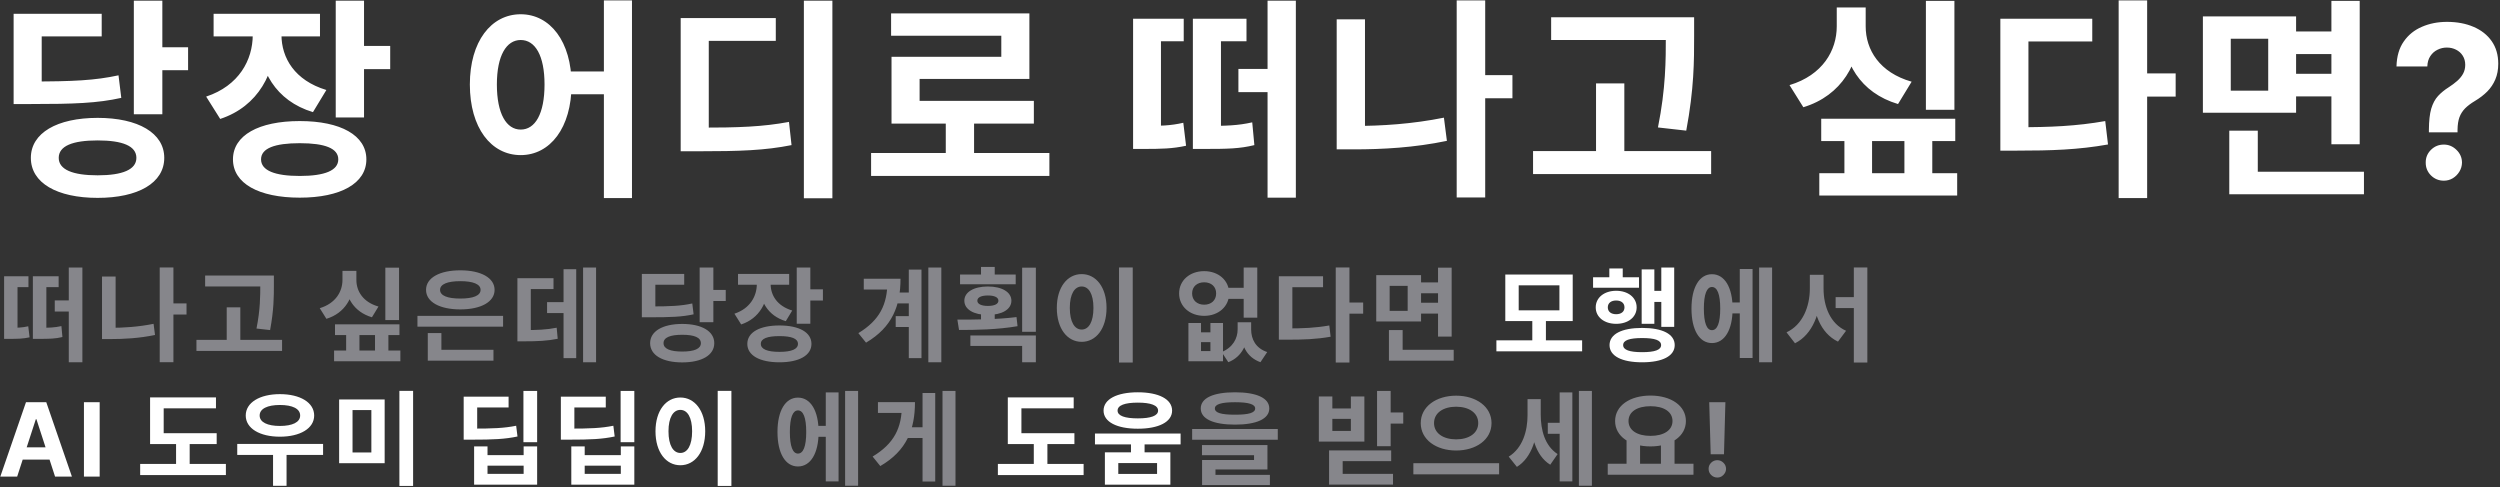 <svg width="1175" height="229" viewBox="0 0 1175 229" fill="none" xmlns="http://www.w3.org/2000/svg">
<rect x="0" y="0" width="1175" height="229" fill="#333333" stroke="none"/>
<path d="M62.901 0.3H76.301V53.7H62.901V0.3ZM72.401 22.2H88.401V33H72.401V22.2ZM45.901 55.4C64.901 55.4 77.201 62.5 77.201 74.2C77.201 86 64.901 93 45.901 93C26.801 93 14.501 86 14.501 74.2C14.501 62.5 26.801 55.4 45.901 55.4ZM45.901 66C34.101 66 27.601 68.6 27.601 74.2C27.601 79.7 34.101 82.4 45.901 82.4C57.601 82.4 64.101 79.7 64.101 74.2C64.101 68.6 57.601 66 45.901 66ZM6.401 38.3H14.101C34.501 38.3 44.601 37.8 55.701 35.4L57.001 46C45.701 48.5 35.001 48.9 14.101 48.9H6.401V38.3ZM6.401 6.5H47.801V17.1H19.601V45.5H6.401V6.5ZM118.793 10.6H129.693V16.4C129.693 34.1 121.393 50 103.493 55.9L96.893 45.4C112.293 40.3 118.793 28.2 118.793 16.4V10.6ZM121.493 10.6H132.293V16.4C132.293 27.2 138.493 37.8 153.393 42.3L147.093 52.7C129.493 47.4 121.493 32.9 121.493 16.4V10.6ZM100.393 6.5H150.393V17.1H100.393V6.5ZM157.793 0.3H171.093V55.2H157.793V0.3ZM167.393 21.6H183.393V32.5H167.393V21.6ZM140.893 56.9C160.093 56.9 172.193 63.6 172.193 74.9C172.193 86.2 160.093 92.9 140.893 92.9C121.593 92.9 109.493 86.2 109.493 74.9C109.493 63.6 121.593 56.9 140.893 56.9ZM140.893 67.3C129.093 67.3 122.693 69.7 122.693 74.9C122.693 80.1 129.093 82.7 140.893 82.7C152.693 82.7 158.993 80.1 158.993 74.9C158.993 69.7 152.693 67.3 140.893 67.3ZM244.73 6.7C258.53 6.7 268.63 19.5 268.63 39.7C268.63 60.1 258.53 72.9 244.73 72.9C230.83 72.9 220.83 60.1 220.83 39.7C220.83 19.5 230.83 6.7 244.73 6.7ZM244.73 18.8C238.03 18.8 233.53 26.1 233.53 39.7C233.53 53.5 238.03 60.9 244.73 60.9C251.53 60.9 255.93 53.5 255.93 39.7C255.93 26.1 251.53 18.8 244.73 18.8ZM283.83 0.2H297.03V93.1H283.83V0.2ZM264.73 33.6H289.43V44.3H264.73V33.6ZM377.822 0.3H391.222V93.2H377.822V0.3ZM319.922 60H327.922C347.422 60 358.422 59.6 370.822 57.3L372.022 68.2C359.522 70.7 347.822 71.1 327.922 71.1H319.922V60ZM319.922 8.5H364.622V19.2H333.122V64.2H319.922V8.5ZM409.414 71.9H493.214V82.7H409.414V71.9ZM444.514 54.4H457.814V76.3H444.514V54.4ZM418.814 6.3H483.814V37.1H432.214V52.7H419.014V26.7H470.614V16.8H418.814V6.3ZM419.014 47.4H485.914V58.1H419.014V47.4ZM532.551 59.2H537.151C545.151 59.2 550.151 59.1 556.151 57.7L557.451 68.5C551.051 69.9 545.851 70 537.151 70H532.551V59.2ZM532.551 8.8H556.351V19.4H545.651V63.8H532.551V8.8ZM560.651 59.2H565.851C576.351 59.2 581.951 59 588.551 57.5L589.551 68.2C582.651 69.9 576.951 70 565.851 70H560.651V59.2ZM560.651 8.8H585.851V19.4H573.851V64.1H560.651V8.8ZM595.751 0.3H609.051V92.9H595.751V0.3ZM582.051 32.4H600.151V43.3H582.051V32.4ZM694.543 35.3H710.843V46.2H694.543V35.3ZM684.643 0.2H698.043V92.8H684.643V0.2ZM628.243 9.1H641.543V66.6H628.243V9.1ZM628.243 59.2H636.243C649.443 59.2 663.743 58.3 678.643 55.3L680.043 66.2C664.743 69.4 649.843 70.2 636.243 70.2H628.243V59.2ZM729.036 8.1H787.736V18.8H729.036V8.1ZM720.536 71H804.236V81.8H720.536V71ZM750.136 39.2H763.436V76.3H750.136V39.2ZM782.936 8.1H796.236V17C796.236 28.6 796.236 41.6 792.536 61.4L779.236 59.9C782.936 41.5 782.936 28.1 782.936 17V8.1ZM905.172 0.4H918.572V51.6H905.172V0.4ZM863.272 3.5H874.272V12.4C874.272 29.5 865.672 44.9 847.572 50.4L841.072 40C856.672 35.3 863.272 23.7 863.272 12.4V3.5ZM865.972 3.5H876.872V12.4C876.872 23.4 883.372 34.1 898.472 38.4L892.072 48.9C874.272 43.6 865.972 29.2 865.972 12.4V3.5ZM855.972 55.8H918.972V66.3H855.972V55.8ZM855.072 81.4H919.872V91.9H855.072V81.4ZM866.872 59.7H879.872V87.6H866.872V59.7ZM895.072 59.7H908.172V87.6H895.072V59.7ZM995.764 0.2H1009.16V93.1H995.764V0.2ZM1006.16 34.5H1022.56V45.4H1006.16V34.5ZM940.164 59.8H947.964C963.564 59.8 975.864 59.3 989.464 56.9L990.764 67.9C976.764 70.4 964.064 70.8 947.964 70.8H940.164V59.8ZM940.164 8.8H983.364V19.5H953.364V65.1H940.164V8.8ZM1076.26 14.8H1099.56V25.4H1076.26V14.8ZM1076.26 34.7H1099.96V45.3H1076.26V34.7ZM1035.36 7.7H1079.16V53H1035.36V7.7ZM1066.06 18.2H1048.46V42.6H1066.06V18.2ZM1095.76 0.4H1109.06V67.8H1095.76V0.4ZM1047.76 80.7H1111.06V91.3H1047.76V80.7ZM1047.76 61.4H1061.16V86.2H1047.76V61.4ZM1141.58 62.196V60.989C1141.61 56.846 1141.97 53.543 1142.68 51.081C1143.42 48.619 1144.48 46.63 1145.88 45.115C1147.28 43.6 1148.96 42.227 1150.92 40.996C1152.39 40.049 1153.7 39.066 1154.86 38.048C1156.02 37.03 1156.95 35.906 1157.63 34.675C1158.32 33.42 1158.66 32.023 1158.66 30.484C1158.66 28.851 1158.27 27.419 1157.49 26.188C1156.71 24.956 1155.66 24.009 1154.33 23.347C1153.03 22.684 1151.59 22.352 1150 22.352C1148.46 22.352 1147 22.695 1145.63 23.382C1144.26 24.045 1143.13 25.039 1142.26 26.365C1141.38 27.667 1140.91 29.289 1140.84 31.23H1126.35C1126.47 26.495 1127.6 22.589 1129.76 19.511C1131.91 16.41 1134.76 14.102 1138.32 12.587C1141.87 11.048 1145.79 10.278 1150.07 10.278C1154.78 10.278 1158.95 11.06 1162.57 12.622C1166.19 14.161 1169.03 16.398 1171.09 19.334C1173.15 22.269 1174.18 25.809 1174.18 29.952C1174.18 32.722 1173.72 35.184 1172.8 37.338C1171.9 39.469 1170.63 41.363 1169 43.02C1167.36 44.653 1165.43 46.133 1163.21 47.459C1161.34 48.572 1159.8 49.731 1158.59 50.939C1157.41 52.146 1156.52 53.543 1155.93 55.129C1155.36 56.715 1155.07 58.669 1155.04 60.989V62.196H1141.58ZM1148.61 84.923C1146.25 84.923 1144.22 84.095 1142.54 82.438C1140.88 80.757 1140.07 78.744 1140.09 76.401C1140.07 74.081 1140.88 72.092 1142.54 70.435C1144.22 68.778 1146.25 67.949 1148.61 67.949C1150.86 67.949 1152.84 68.778 1154.54 70.435C1156.25 72.092 1157.11 74.081 1157.14 76.401C1157.11 77.963 1156.7 79.395 1155.89 80.697C1155.11 81.976 1154.08 83.006 1152.8 83.787C1151.53 84.544 1150.13 84.923 1148.61 84.923Z" fill="white"/>
<path d="M1.933 154.075H4.145C7.992 154.075 10.396 154.027 13.281 153.354L13.906 158.547C10.829 159.22 8.328 159.268 4.145 159.268H1.933V154.075ZM1.933 129.84H13.377V134.937H8.232V156.287H1.933V129.84ZM15.445 154.075H17.945C22.994 154.075 25.687 153.979 28.861 153.258L29.341 158.403C26.024 159.22 23.283 159.268 17.945 159.268H15.445V154.075ZM15.445 129.84H27.562V134.937H21.792V156.431H15.445V129.84ZM32.323 125.753H38.718V170.28H32.323V125.753ZM25.735 141.188H34.438V146.429H25.735V141.188ZM79.827 142.583H87.665V147.824H79.827V142.583ZM75.067 125.705H81.51V170.231H75.067V125.705ZM47.947 129.984H54.342V157.633H47.947V129.984ZM47.947 154.075H51.793C58.141 154.075 65.017 153.642 72.181 152.2L72.855 157.441C65.498 158.98 58.333 159.364 51.793 159.364H47.947V154.075ZM96.412 129.504H124.638V134.649H96.412V129.504ZM92.325 159.749H132.572V164.942H92.325V159.749ZM106.558 144.458H112.954V162.297H106.558V144.458ZM122.33 129.504H128.725V133.783C128.725 139.361 128.725 145.612 126.946 155.133L120.551 154.412C122.33 145.564 122.33 139.121 122.33 133.783V129.504ZM181.107 125.801H187.551V150.421H181.107V125.801ZM160.96 127.292H166.249V131.571C166.249 139.794 162.114 147.199 153.411 149.843L150.285 144.843C157.786 142.583 160.96 137.005 160.96 131.571V127.292ZM162.258 127.292H167.499V131.571C167.499 136.861 170.625 142.006 177.886 144.073L174.808 149.122C166.249 146.574 162.258 139.649 162.258 131.571V127.292ZM157.45 152.44H187.743V157.489H157.45V152.44ZM157.017 164.75H188.176V169.799H157.017V164.75ZM162.691 154.315H168.942V167.731H162.691V154.315ZM176.251 154.315H182.55V167.731H176.251V154.315ZM196.202 148.449H236.449V153.546H196.202V148.449ZM201.059 164.413H231.929V169.51H201.059V164.413ZM201.059 156.527H207.454V166.048H201.059V156.527ZM216.35 127.051C226.015 127.051 232.458 130.561 232.458 136.235C232.458 141.909 226.015 145.42 216.35 145.42C206.637 145.42 200.241 141.909 200.241 136.235C200.241 130.561 206.637 127.051 216.35 127.051ZM216.35 132.148C210.339 132.148 206.829 133.543 206.829 136.235C206.829 138.976 210.339 140.323 216.35 140.323C222.361 140.323 225.871 138.976 225.871 136.235C225.871 133.543 222.361 132.148 216.35 132.148ZM274.048 125.753H280.155V170.28H274.048V125.753ZM257.122 142.006H267.46V147.151H257.122V142.006ZM264.864 126.522H270.826V168.308H264.864V126.522ZM243.178 155.133H246.255C252.554 155.133 256.737 154.989 261.642 154.027L262.123 159.22C257.17 160.23 252.746 160.422 246.255 160.422H243.178V155.133ZM243.178 130.754H260.151V135.851H249.477V157.345H243.178V130.754ZM328.834 125.753H335.278V151.43H328.834V125.753ZM333.402 136.284H341.096V141.477H333.402V136.284ZM320.66 152.248C329.796 152.248 335.71 155.662 335.71 161.288C335.71 166.962 329.796 170.328 320.66 170.328C311.476 170.328 305.561 166.962 305.561 161.288C305.561 155.662 311.476 152.248 320.66 152.248ZM320.66 157.345C314.986 157.345 311.86 158.595 311.86 161.288C311.86 163.932 314.986 165.231 320.66 165.231C326.286 165.231 329.411 163.932 329.411 161.288C329.411 158.595 326.286 157.345 320.66 157.345ZM301.666 144.025H305.369C315.178 144.025 320.035 143.785 325.372 142.631L325.997 147.728C320.564 148.93 315.419 149.122 305.369 149.122H301.666V144.025ZM301.666 128.734H321.573V133.831H308.014V147.487H301.666V128.734ZM355.71 130.706H360.951V133.495C360.951 142.006 356.96 149.651 348.353 152.488L345.179 147.439C352.584 144.987 355.71 139.169 355.71 133.495V130.706ZM357.008 130.706H362.201V133.495C362.201 138.688 365.183 143.785 372.347 145.949L369.318 150.949C360.855 148.401 357.008 141.429 357.008 133.495V130.706ZM346.862 128.734H370.905V133.831H346.862V128.734ZM374.463 125.753H380.858V152.152H374.463V125.753ZM379.079 135.995H386.773V141.236H379.079V135.995ZM366.337 152.969C375.569 152.969 381.387 156.191 381.387 161.624C381.387 167.058 375.569 170.28 366.337 170.28C357.056 170.28 351.238 167.058 351.238 161.624C351.238 156.191 357.056 152.969 366.337 152.969ZM366.337 157.97C360.663 157.97 357.585 159.124 357.585 161.624C357.585 164.125 360.663 165.375 366.337 165.375C372.011 165.375 375.04 164.125 375.04 161.624C375.04 159.124 372.011 157.97 366.337 157.97ZM421.219 137.486H430.259V142.583H421.219V137.486ZM420.979 148.593H430.067V153.69H420.979V148.593ZM436.318 125.753H442.425V170.28H436.318V125.753ZM427.134 126.715H433.096V168.308H427.134V126.715ZM417.084 130.994H423.239C423.239 143.641 419.44 153.738 407.034 161.047L403.428 156.575C413.478 150.469 417.084 143.064 417.084 132.293V130.994ZM405.976 130.994H419.248V136.091H405.976V130.994ZM451.22 129.023H477.379V133.591H451.22V129.023ZM464.3 134.649C470.935 134.649 475.359 137.293 475.359 141.332C475.359 145.42 470.935 148.016 464.3 148.016C457.664 148.016 453.24 145.42 453.24 141.332C453.24 137.293 457.664 134.649 464.3 134.649ZM464.3 138.88C461.318 138.88 459.347 139.698 459.347 141.332C459.347 142.919 461.318 143.785 464.3 143.785C467.329 143.785 469.252 142.919 469.252 141.332C469.252 139.698 467.329 138.88 464.3 138.88ZM461.078 125.464H467.521V131.331H461.078V125.464ZM461.078 145.66H467.521V151.863H461.078V145.66ZM480.408 125.801H486.851V155.95H480.408V125.801ZM456.077 157.681H486.851V170.28H480.408V162.586H456.077V157.681ZM450.74 155.085L449.97 150.228C458 150.228 468.675 150.18 477.763 149.026L478.244 153.306C468.819 154.94 458.577 155.085 450.74 155.085ZM525.941 125.705H532.384V170.376H525.941V125.705ZM508.39 128.83C515.121 128.83 520.074 134.985 520.074 144.698C520.074 154.508 515.121 160.663 508.39 160.663C501.658 160.663 496.705 154.508 496.705 144.698C496.705 134.985 501.658 128.83 508.39 128.83ZM508.39 134.649C505.072 134.649 502.812 138.159 502.812 144.698C502.812 151.334 505.072 154.892 508.39 154.892C511.707 154.892 513.919 151.334 513.919 144.698C513.919 138.159 511.707 134.649 508.39 134.649ZM558.56 151.815H564.474V156.191H568.898V151.815H574.812V169.799H558.56V151.815ZM564.474 160.807V164.99H568.898V160.807H564.474ZM581.688 151.478H586.545V154.796C586.545 161.336 583.9 167.683 577.313 170.231L574.187 165.471C579.525 163.259 581.688 158.98 581.688 154.796V151.478ZM583.179 151.478H588.036V154.796C588.036 159.412 590.151 163.644 595.585 165.471L592.411 170.231C585.68 167.827 583.179 161.817 583.179 154.796V151.478ZM576.159 135.274H587.314V140.467H576.159V135.274ZM565.965 127.436C572.649 127.436 577.697 131.764 577.697 137.918C577.697 144.073 572.649 148.449 565.965 148.449C559.233 148.449 554.184 144.073 554.184 137.918C554.184 131.764 559.233 127.436 565.965 127.436ZM565.965 132.677C562.695 132.677 560.291 134.649 560.291 137.918C560.291 141.188 562.695 143.208 565.965 143.208C569.235 143.208 571.591 141.188 571.591 137.918C571.591 134.649 569.235 132.677 565.965 132.677ZM584.526 125.753H590.921V149.315H584.526V125.753ZM627.798 125.705H634.242V170.376H627.798V125.705ZM632.799 142.198H640.685V147.439H632.799V142.198ZM601.063 154.363H604.814C612.315 154.363 618.229 154.123 624.769 152.969L625.394 158.258C618.662 159.46 612.555 159.653 604.814 159.653H601.063V154.363ZM601.063 129.84H621.836V134.985H607.41V156.912H601.063V129.84ZM666.503 132.725H677.706V137.822H666.503V132.725ZM666.503 142.294H677.899V147.391H666.503V142.294ZM646.836 129.311H667.897V151.094H646.836V129.311ZM661.598 134.36H653.135V146.093H661.598V134.36ZM675.879 125.801H682.275V158.21H675.879V125.801ZM652.799 164.413H683.236V169.51H652.799V164.413ZM652.799 155.133H659.242V167.058H652.799V155.133ZM812.402 142.15H819.711V147.295H812.402V142.15ZM826.78 125.753H832.886V170.28H826.78V125.753ZM817.692 126.426H823.702V168.26H817.692V126.426ZM804.613 128.878C810.527 128.878 814.326 134.985 814.326 145.035C814.326 155.133 810.527 161.24 804.613 161.24C798.746 161.24 794.996 155.133 794.996 145.035C794.996 134.985 798.746 128.878 804.613 128.878ZM804.613 134.889C802.208 134.889 800.814 138.255 800.814 145.035C800.814 151.863 802.208 155.181 804.613 155.181C807.113 155.181 808.507 151.863 808.507 145.035C808.507 138.255 807.113 134.889 804.613 134.889ZM862.743 139.649H874.476V144.795H862.743V139.649ZM850.626 129.167H855.819V135.61C855.819 146.814 852.02 157.152 843.654 161.336L839.663 156.191C847.26 152.68 850.626 144.073 850.626 135.61V129.167ZM851.972 129.167H857.069V135.61C857.069 144.073 860.291 152.2 867.648 155.469L863.849 160.566C855.483 156.527 851.972 146.718 851.972 135.61V129.167ZM871.302 125.705H877.65V170.376H871.302V125.705ZM382.822 200.15H390.131V205.295H382.822V200.15ZM397.2 183.753H403.306V228.28H397.2V183.753ZM388.112 184.426H394.122V226.26H388.112V184.426ZM375.033 186.878C380.947 186.878 384.746 192.985 384.746 203.035C384.746 213.133 380.947 219.24 375.033 219.24C369.166 219.24 365.416 213.133 365.416 203.035C365.416 192.985 369.166 186.878 375.033 186.878ZM375.033 192.889C372.628 192.889 371.234 196.255 371.234 203.035C371.234 209.863 372.628 213.181 375.033 213.181C377.533 213.181 378.927 209.863 378.927 203.035C378.927 196.255 377.533 192.889 375.033 192.889ZM442.973 183.753H449.08V228.28H442.973V183.753ZM425.326 200.823H434.846V205.872H425.326V200.823ZM433.596 184.715H439.559V226.308H433.596V184.715ZM423.883 188.994H430.038C430.038 201.689 426.239 211.786 413.737 219.047L410.131 214.575C420.277 208.469 423.883 201.064 423.883 190.293V188.994ZM412.631 188.994H425.903V194.091H412.631V188.994ZM580.457 184.378C590.603 184.378 596.566 187.071 596.566 191.975C596.566 196.88 590.603 199.573 580.457 199.573C570.263 199.573 564.349 196.88 564.349 191.975C564.349 187.071 570.263 184.378 580.457 184.378ZM580.457 189.042C574.014 189.042 570.985 190.004 570.985 191.975C570.985 194.043 574.014 194.909 580.457 194.909C586.901 194.909 589.93 194.043 589.93 191.975C589.93 190.004 586.901 189.042 580.457 189.042ZM560.31 201.641H600.557V206.689H560.31V201.641ZM564.926 209.19H595.7V220.634H571.273V224.577H564.974V216.21H589.401V213.95H564.926V209.19ZM564.974 223.183H596.854V227.991H564.974V223.183ZM647.217 183.753H653.612V209.719H647.217V183.753ZM651.833 193.851H659.527V199.092H651.833V193.851ZM619.857 186.35H626.204V191.975H634.907V186.35H641.254V207.555H619.857V186.35ZM626.204 196.88V202.554H634.907V196.88H626.204ZM624.665 211.69H653.853V216.739H631.06V226.308H624.665V211.69ZM624.665 222.702H654.718V227.751H624.665V222.702ZM684.383 185.965C693.759 185.965 701.02 191.11 701.02 198.852C701.02 206.641 693.759 211.738 684.383 211.738C675.006 211.738 667.745 206.641 667.745 198.852C667.745 191.11 675.006 185.965 684.383 185.965ZM684.383 191.158C678.324 191.158 673.996 194.043 673.996 198.852C673.996 203.612 678.324 206.497 684.383 206.497C690.441 206.497 694.769 203.612 694.769 198.852C694.769 194.043 690.441 191.158 684.383 191.158ZM664.283 217.701H704.578V222.942H664.283V217.701ZM727.463 198.707H734.82V203.901H727.463V198.707ZM717.942 187.6H722.847V195.101C722.847 205.199 720.058 215.056 712.941 219.432L709.095 214.623C715.634 210.584 717.942 202.65 717.942 195.101V187.6ZM719.337 187.6H724.145V194.812C724.145 202.073 726.02 209.478 732.079 213.421L728.617 218.422C721.549 214.046 719.337 204.429 719.337 194.812V187.6ZM742.081 183.753H748.188V228.28H742.081V183.753ZM733.041 184.426H739.003V226.26H733.041V184.426ZM764.485 206.353H770.832V218.855H764.485V206.353ZM780.641 206.353H787.036V218.855H780.641V206.353ZM755.637 217.941H795.932V223.134H755.637V217.941ZM775.736 185.917C785.305 185.917 792.374 190.629 792.374 197.89C792.374 205.151 785.305 209.815 775.736 209.815C766.12 209.815 759.099 205.151 759.099 197.89C759.099 190.629 766.12 185.917 775.736 185.917ZM775.736 190.918C769.534 190.918 765.398 193.466 765.398 197.89C765.398 202.266 769.534 204.862 775.736 204.862C781.939 204.862 786.075 202.266 786.075 197.89C786.075 193.466 781.939 190.918 775.736 190.918ZM810.937 189.029L810.271 213.516H804.021L803.338 189.029H810.937ZM807.146 224.444C806.019 224.444 805.051 224.046 804.243 223.249C803.435 222.44 803.036 221.473 803.048 220.346C803.036 219.23 803.435 218.274 804.243 217.477C805.051 216.68 806.019 216.282 807.146 216.282C808.227 216.282 809.178 216.68 809.998 217.477C810.817 218.274 811.233 219.23 811.244 220.346C811.233 221.097 811.033 221.786 810.646 222.412C810.271 223.027 809.776 223.522 809.161 223.898C808.546 224.262 807.874 224.444 807.146 224.444Z" fill="#86868B"/>
<path d="M703.305 159.941H743.6V165.134H703.305V159.941ZM720.183 150.084H726.578V161.143H720.183V150.084ZM707.489 129.023H739.177V150.901H707.489V129.023ZM732.926 134.12H713.788V145.852H732.926V134.12ZM780.814 125.753H786.873V153.642H780.814V125.753ZM775.381 136.716H782.497V141.909H775.381V136.716ZM771.582 126.619H777.545V152.2H771.582V126.619ZM748.742 130.321H770.332V135.226H748.742V130.321ZM759.609 136.668C765.187 136.668 769.226 139.842 769.226 144.458C769.226 149.074 765.187 152.2 759.609 152.2C754.031 152.2 749.992 149.074 749.992 144.458C749.992 139.842 754.031 136.668 759.609 136.668ZM759.609 141.236C757.253 141.236 755.666 142.39 755.666 144.458C755.666 146.526 757.253 147.68 759.609 147.68C761.917 147.68 763.504 146.526 763.504 144.458C763.504 142.39 761.917 141.236 759.609 141.236ZM756.387 126.186H762.686V133.687H756.387V126.186ZM771.822 154.123C781.343 154.123 787.113 157.008 787.113 162.201C787.113 167.346 781.343 170.28 771.822 170.28C762.254 170.28 756.483 167.346 756.483 162.201C756.483 157.008 762.254 154.123 771.822 154.123ZM771.822 158.883C765.86 158.883 762.879 159.893 762.879 162.201C762.879 164.461 765.86 165.519 771.822 165.519C777.737 165.519 780.718 164.461 780.718 162.201C780.718 159.893 777.737 158.883 771.822 158.883ZM8.067 224H0.144L12.216 189.029H21.745L33.8 224H25.877L17.117 197.021H16.844L8.067 224ZM7.572 210.254H26.287V216.026H7.572V210.254ZM46.846 189.029V224H39.452V189.029H46.846ZM70.539 203.612H101.842V208.709H70.539V203.612ZM65.875 218.037H106.17V223.279H65.875V218.037ZM82.752 205.92H89.148V219.72H82.752V205.92ZM70.539 186.782H101.506V191.927H76.934V205.824H70.539V186.782ZM111.504 208.661H151.847V213.806H111.504V208.661ZM128.333 211.979H134.68V228.328H128.333V211.979ZM131.555 185.244C141.076 185.244 147.663 189.187 147.663 195.293C147.663 201.352 141.076 205.247 131.555 205.247C122.082 205.247 115.495 201.352 115.495 195.293C115.495 189.187 122.082 185.244 131.555 185.244ZM131.555 190.341C125.737 190.341 122.034 192.072 122.034 195.293C122.034 198.467 125.737 200.198 131.555 200.198C137.421 200.198 141.076 198.467 141.076 195.293C141.076 192.072 137.421 190.341 131.555 190.341ZM159.392 187.744H180.79V217.701H159.392V187.744ZM174.539 192.745H165.691V212.652H174.539V192.745ZM187.714 183.705H194.158V228.376H187.714V183.705ZM217.929 201.448H221.824C231.585 201.448 236.827 201.256 242.597 200.102L243.222 205.151C237.307 206.401 231.874 206.641 221.824 206.641H217.929V201.448ZM217.929 186.446H239.038V191.495H224.276V204.814H217.929V186.446ZM246.011 183.753H252.454V207.843H246.011V183.753ZM222.834 209.815H229.133V213.902H246.107V209.815H252.454V227.799H222.834V209.815ZM229.133 218.855V222.702H246.107V218.855H229.133ZM263.606 201.448H267.501C277.262 201.448 282.503 201.256 288.274 200.102L288.899 205.151C282.984 206.401 277.551 206.641 267.501 206.641H263.606V201.448ZM263.606 186.446H284.715V191.495H269.953V204.814H263.606V186.446ZM291.688 183.753H298.131V207.843H291.688V183.753ZM268.511 209.815H274.81V213.902H291.784V209.815H298.131V227.799H268.511V209.815ZM274.81 218.855V222.702H291.784V218.855H274.81ZM337.316 183.705H343.76V228.376H337.316V183.705ZM319.765 186.83C326.497 186.83 331.45 192.985 331.45 202.698C331.45 212.508 326.497 218.663 319.765 218.663C313.034 218.663 308.081 212.508 308.081 202.698C308.081 192.985 313.034 186.83 319.765 186.83ZM319.765 192.649C316.448 192.649 314.188 196.159 314.188 202.698C314.188 209.334 316.448 212.892 319.765 212.892C323.083 212.892 325.295 209.334 325.295 202.698C325.295 196.159 323.083 192.649 319.765 192.649ZM473.669 203.612H504.972V208.709H473.669V203.612ZM469.004 218.037H509.299V223.279H469.004V218.037ZM485.882 205.92H492.277V219.72H485.882V205.92ZM473.669 186.782H504.635V191.927H480.064V205.824H473.669V186.782ZM531.559 206.93H537.954V213.998H531.559V206.93ZM534.781 184.378C544.59 184.378 550.889 187.6 550.889 192.985C550.889 198.323 544.59 201.496 534.781 201.496C524.971 201.496 518.672 198.323 518.672 192.985C518.672 187.6 524.971 184.378 534.781 184.378ZM534.781 189.235C528.674 189.235 525.26 190.485 525.26 192.985C525.26 195.438 528.674 196.64 534.781 196.64C540.839 196.64 544.301 195.438 544.301 192.985C544.301 190.485 540.839 189.235 534.781 189.235ZM519.297 212.604H550.072V227.799H519.297V212.604ZM543.821 217.653H525.596V222.75H543.821V217.653ZM514.633 203.756H554.88V208.853H514.633V203.756Z" fill="white"/>
</svg>

